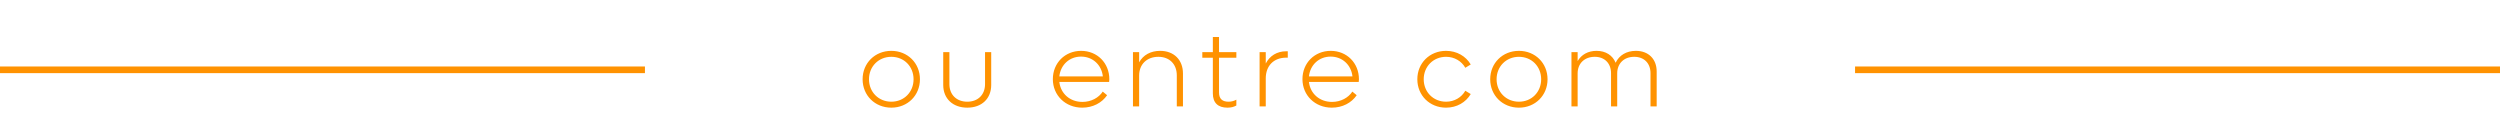 <svg width="376" height="21" viewBox="0 0 376 21" fill="none" xmlns="http://www.w3.org/2000/svg">
<path d="M134.056 16.192C131.592 16.192 129.736 14.352 129.736 11.92C129.736 9.488 131.592 7.648 134.056 7.648C136.504 7.648 138.36 9.488 138.36 11.92C138.36 14.352 136.504 16.192 134.056 16.192ZM134.056 15.296C135.976 15.296 137.4 13.84 137.4 11.92C137.4 10 135.976 8.544 134.056 8.544C132.136 8.544 130.696 10 130.696 11.92C130.696 13.84 132.136 15.296 134.056 15.296ZM145.478 16.192C143.302 16.192 141.862 14.832 141.862 12.784V7.84H142.79V12.656C142.79 14.24 143.862 15.296 145.478 15.296C147.094 15.296 148.15 14.24 148.15 12.656V7.84H149.078V12.784C149.078 14.832 147.654 16.192 145.478 16.192ZM166.844 11.92C166.844 12.048 166.828 12.192 166.812 12.32H159.324C159.516 14.08 160.924 15.328 162.796 15.328C164.124 15.328 165.26 14.688 165.852 13.776L166.509 14.32C165.724 15.472 164.364 16.192 162.764 16.192C160.236 16.192 158.348 14.336 158.348 11.904C158.348 9.472 160.172 7.648 162.604 7.648C165.02 7.648 166.844 9.472 166.844 11.92ZM162.588 8.512C160.844 8.512 159.516 9.744 159.324 11.488H165.868C165.676 9.744 164.332 8.512 162.588 8.512ZM174.494 7.648C176.542 7.648 177.918 8.992 177.918 11.056V16H176.99V11.328C176.99 9.648 175.886 8.544 174.222 8.544C172.494 8.544 171.326 9.664 171.326 11.36V16H170.398V7.84H171.326V9.376C171.934 8.272 173.054 7.648 174.494 7.648ZM185.948 8.688H183.34V13.904C183.34 14.912 183.884 15.296 184.78 15.296C185.26 15.296 185.612 15.168 185.948 14.992V15.872C185.548 16.08 185.164 16.192 184.604 16.192C183.196 16.192 182.412 15.472 182.412 14.048V8.688H180.828V7.84H182.412V5.568H183.34V7.84H185.948V8.688ZM193.442 7.712H193.682V8.672H193.442C191.57 8.672 190.37 9.888 190.37 11.792V16H189.442V7.84H190.37V9.552C190.962 8.4 192.05 7.712 193.442 7.712ZM204.385 11.92C204.385 12.048 204.369 12.192 204.353 12.32H196.865C197.057 14.08 198.465 15.328 200.337 15.328C201.665 15.328 202.801 14.688 203.393 13.776L204.049 14.32C203.265 15.472 201.905 16.192 200.305 16.192C197.777 16.192 195.889 14.336 195.889 11.904C195.889 9.472 197.713 7.648 200.145 7.648C202.561 7.648 204.385 9.472 204.385 11.92ZM200.129 8.512C198.385 8.512 197.057 9.744 196.865 11.488H203.409C203.217 9.744 201.873 8.512 200.129 8.512ZM217.487 16.192C215.023 16.192 213.167 14.352 213.167 11.92C213.167 9.488 215.023 7.648 217.487 7.648C219.103 7.648 220.463 8.448 221.199 9.696L220.383 10.192C219.823 9.2 218.751 8.544 217.487 8.544C215.567 8.544 214.127 10 214.127 11.92C214.127 13.84 215.567 15.296 217.487 15.296C218.751 15.296 219.823 14.64 220.383 13.648L221.199 14.144C220.463 15.392 219.103 16.192 217.487 16.192ZM228.447 16.192C225.983 16.192 224.127 14.352 224.127 11.92C224.127 9.488 225.983 7.648 228.447 7.648C230.895 7.648 232.751 9.488 232.751 11.92C232.751 14.352 230.895 16.192 228.447 16.192ZM228.447 15.296C230.367 15.296 231.791 13.84 231.791 11.92C231.791 10 230.367 8.544 228.447 8.544C226.527 8.544 225.087 10 225.087 11.92C225.087 13.84 226.527 15.296 228.447 15.296ZM246.044 7.648C247.932 7.648 249.164 8.88 249.164 10.752V16H248.236V11.008C248.236 9.52 247.276 8.544 245.788 8.544C244.252 8.544 243.228 9.536 243.228 11.04V16H242.3V11.008C242.3 9.52 241.324 8.544 239.852 8.544C238.316 8.544 237.276 9.536 237.276 11.04V16H236.348V7.84H237.276V9.184C237.852 8.208 238.844 7.648 240.124 7.648C241.5 7.648 242.54 8.32 242.988 9.44C243.532 8.304 244.62 7.648 246.044 7.648Z" fill="#FF9200"/>
<line x1="97" y1="10.5" x2="-4.37114e-08" y2="10.5" stroke="#FF9200"/>
<line x1="376" y1="10.5" x2="279" y2="10.5" stroke="#FF9200"/>
</svg>
